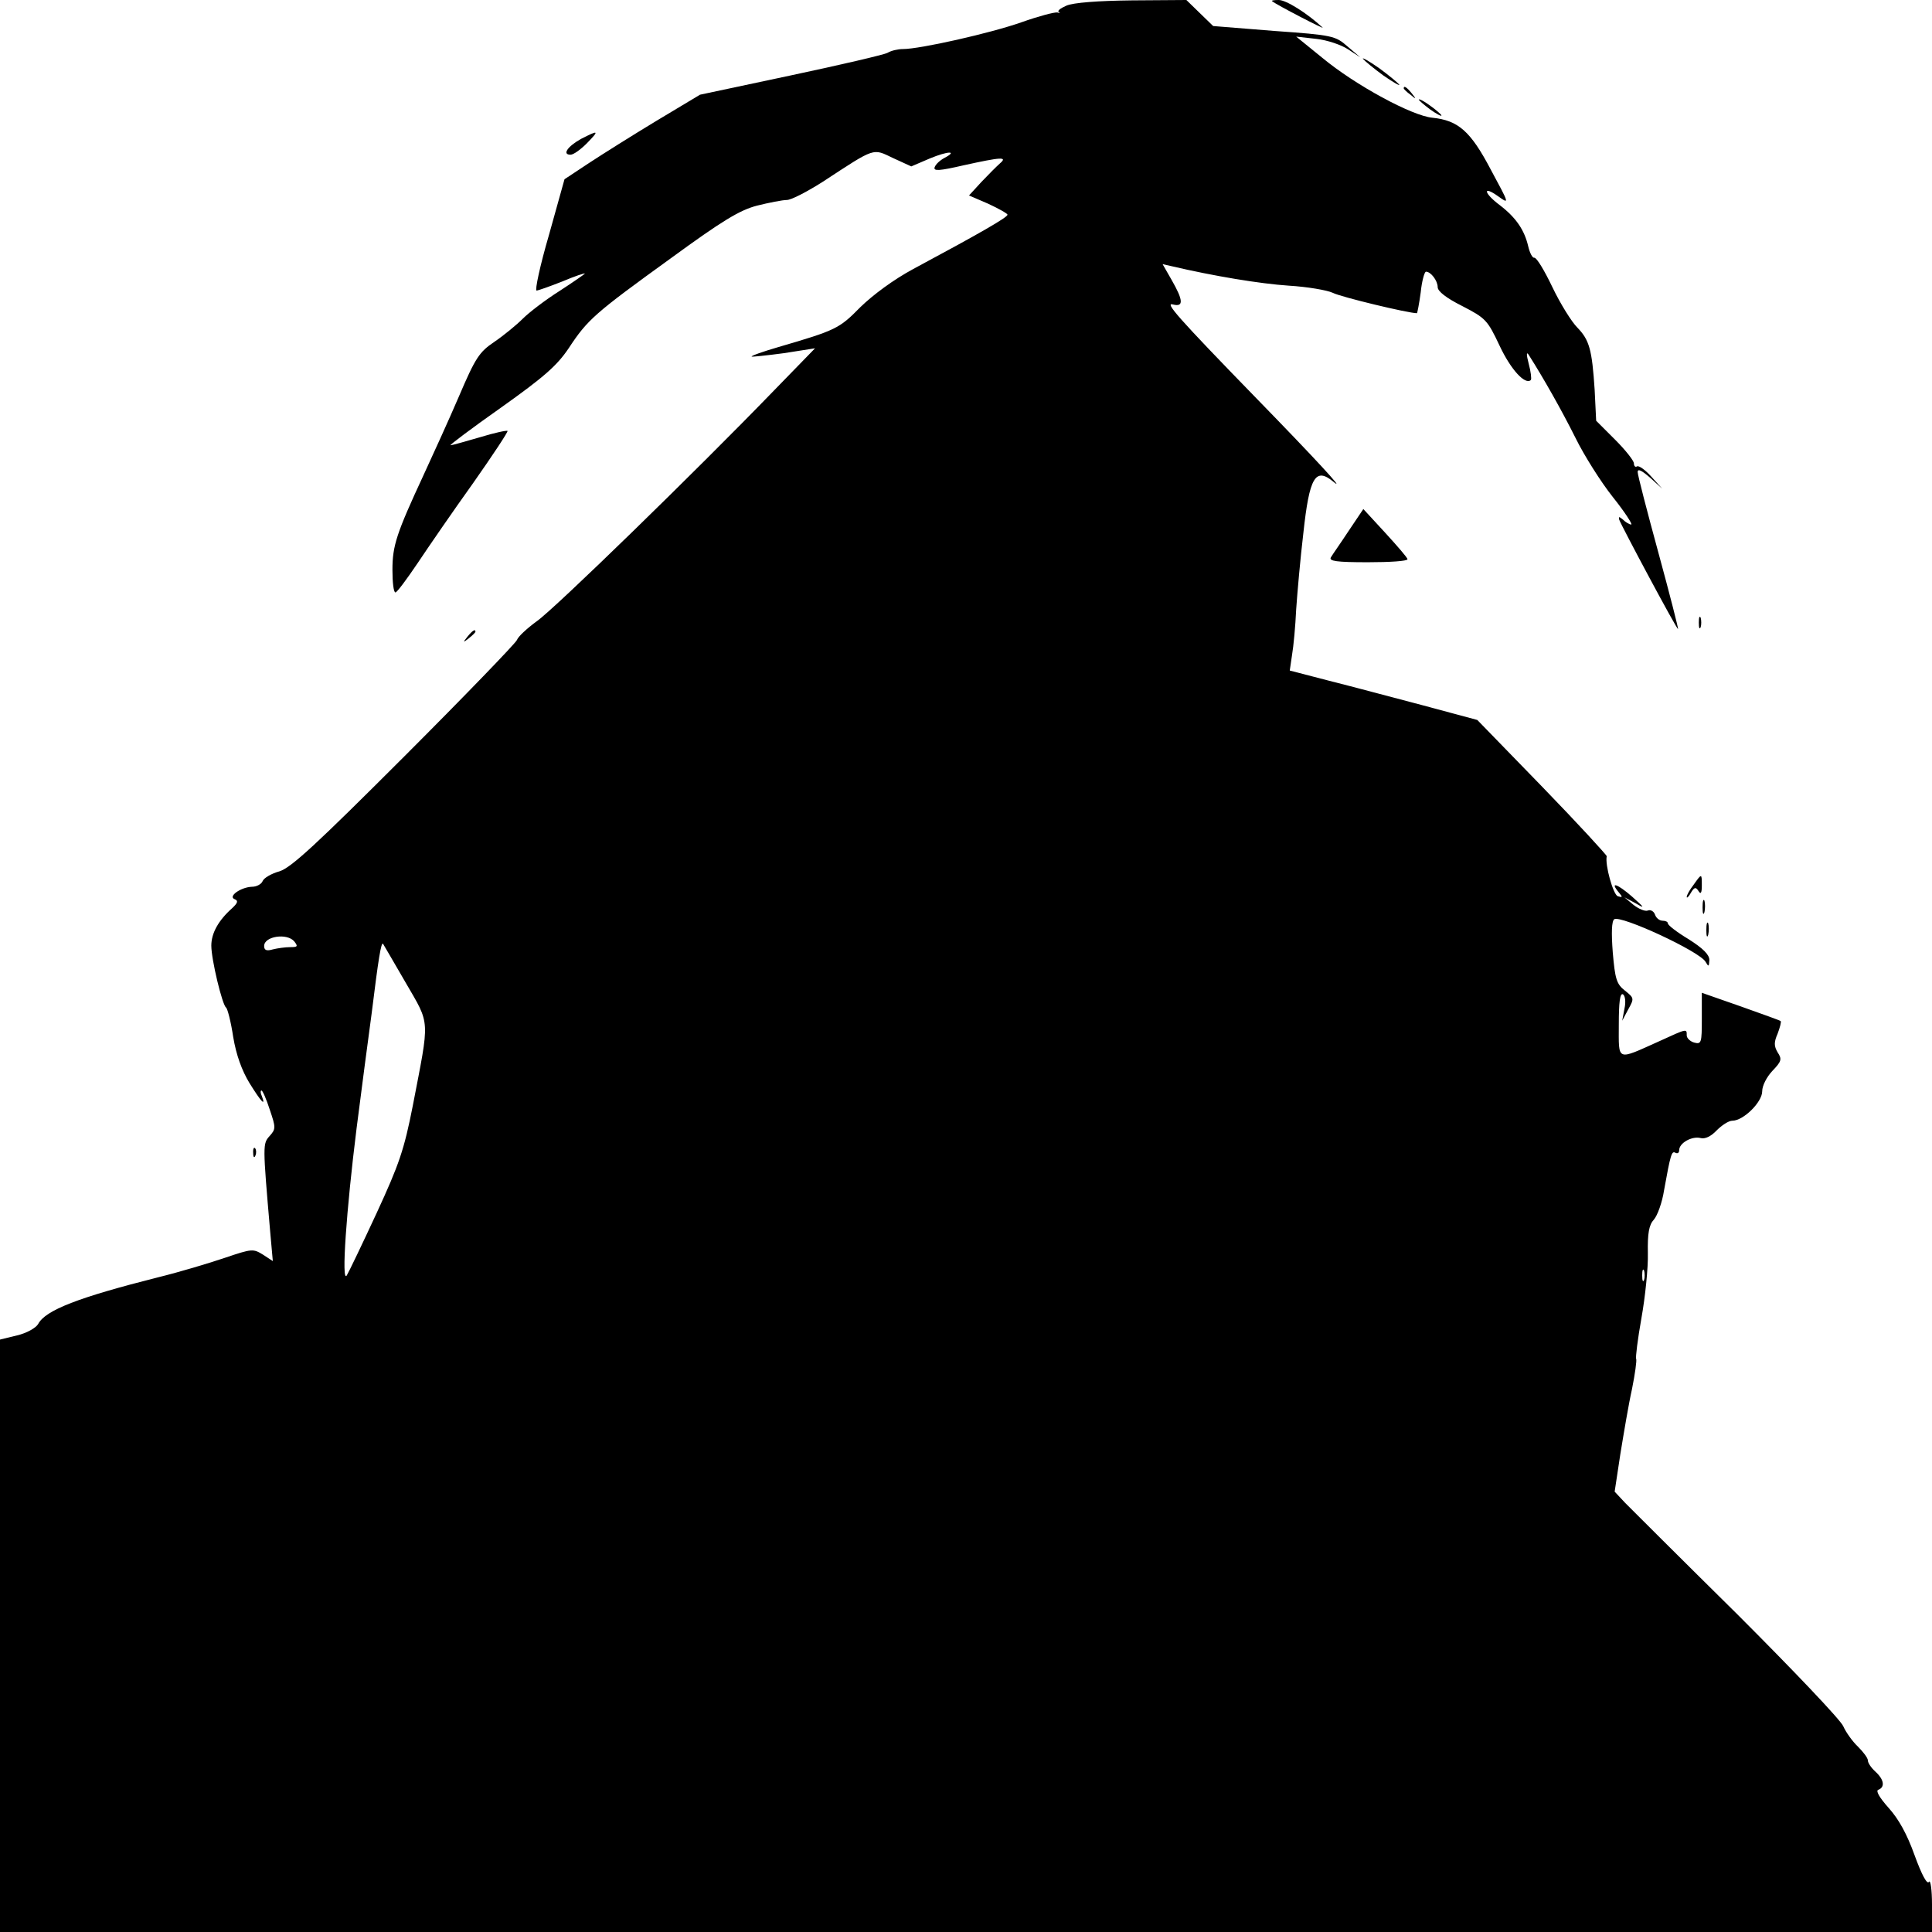 <?xml version="1.0" standalone="no"?>
<!DOCTYPE svg PUBLIC "-//W3C//DTD SVG 20010904//EN"
 "http://www.w3.org/TR/2001/REC-SVG-20010904/DTD/svg10.dtd">
<svg version="1.0" xmlns="http://www.w3.org/2000/svg"
 width="512pt" height="512pt" viewBox="0 0 512 512"
 preserveAspectRatio="xMidYMid meet">
<g transform="translate(0,512) scale(0.1,-0.1)"
fill="#000000" stroke="none">
<path d="M2826 5105 c-16 -7 -25 -14 -20 -17 5 -3 3 -3 -4 -1 -8 1 -50 -10
-95 -26 -82 -29 -269 -71 -314 -71 -13 0 -31 -4 -41 -10 -9 -5 -125 -32 -257
-60 l-240 -51 -115 -69 c-63 -38 -144 -89 -179 -112 l-65 -43 -41 -147 c-24
-82 -38 -148 -33 -148 4 0 35 11 68 24 33 14 60 23 60 21 0 -1 -30 -22 -67
-46 -38 -24 -81 -57 -98 -74 -16 -16 -50 -44 -75 -61 -40 -27 -50 -42 -94
-145 -27 -63 -70 -157 -94 -209 -71 -153 -82 -186 -82 -250 0 -33 3 -60 8 -60
4 0 30 35 59 78 28 42 94 138 147 212 52 74 93 136 91 138 -2 2 -35 -5 -74
-17 -38 -11 -73 -21 -77 -21 -4 0 56 45 134 100 114 81 148 111 179 157 50 76
68 92 270 238 137 100 183 128 229 140 32 8 68 15 79 15 12 0 54 22 95 48 142
93 132 89 187 63 l48 -22 49 21 c48 20 76 21 38 1 -11 -6 -22 -16 -25 -24 -4
-11 12 -10 77 5 100 22 117 23 96 5 -8 -7 -30 -29 -49 -49 l-33 -36 51 -22
c28 -13 51 -26 51 -29 0 -7 -71 -48 -250 -144 -52 -28 -106 -68 -140 -101 -56
-57 -64 -61 -218 -106 -41 -12 -72 -23 -70 -25 1 -1 40 3 85 9 l83 13 -108
-111 c-210 -217 -582 -579 -629 -612 -26 -19 -50 -41 -53 -50 -3 -8 -137 -147
-298 -308 -234 -234 -300 -295 -331 -305 -22 -6 -42 -18 -45 -26 -3 -8 -16
-15 -28 -15 -30 -1 -65 -26 -46 -33 10 -4 8 -10 -7 -24 -36 -32 -55 -66 -55
-99 0 -37 29 -157 39 -164 4 -3 13 -38 19 -78 8 -48 23 -89 43 -122 31 -50 44
-64 33 -35 -4 8 -4 15 -1 15 3 0 13 -23 22 -51 16 -47 16 -51 0 -69 -19 -21
-19 -22 1 -254 l7 -78 -26 17 c-26 16 -29 16 -100 -8 -41 -14 -121 -38 -178
-52 -210 -53 -299 -87 -318 -124 -6 -10 -30 -24 -56 -30 l-45 -11 0 -785 0
-785 2560 0 2560 0 0 73 c0 39 -4 66 -8 60 -5 -8 -19 18 -38 70 -20 56 -42 96
-69 126 -25 28 -35 46 -27 48 18 7 15 27 -8 48 -11 10 -20 23 -20 30 0 6 -12
22 -26 36 -14 13 -32 38 -39 54 -7 17 -134 150 -281 297 -148 146 -281 279
-297 295 l-28 30 15 99 c9 55 22 133 31 173 8 40 13 76 11 80 -2 3 4 52 14
108 10 56 18 133 17 172 -1 53 3 75 16 89 9 10 22 45 27 78 17 94 20 105 30
99 6 -3 10 0 10 7 0 19 34 38 57 32 11 -3 27 4 42 20 14 14 32 26 42 26 29 0
79 49 79 78 0 15 12 38 27 54 24 25 26 31 14 49 -10 17 -10 27 0 50 6 16 10
31 8 33 -2 2 -50 19 -106 39 l-103 36 0 -69 c0 -63 -1 -68 -20 -63 -11 3 -20
12 -20 19 0 18 2 19 -72 -15 -116 -52 -108 -55 -108 44 0 58 3 84 11 80 6 -4
8 -20 4 -38 l-6 -32 16 30 c16 29 16 30 -9 50 -22 17 -26 31 -32 101 -4 52 -3
83 4 88 18 11 226 -85 242 -113 8 -14 9 -13 10 5 0 14 -17 31 -55 55 -30 18
-55 37 -55 42 0 4 -6 7 -14 7 -8 0 -17 7 -20 16 -3 9 -12 14 -19 11 -7 -3 -24
4 -38 15 l-24 20 30 -16 c25 -15 24 -12 -10 18 -39 34 -60 41 -35 11 11 -13
10 -14 -3 -10 -12 5 -34 83 -29 106 0 3 -76 86 -171 184 l-172 177 -145 39
c-80 21 -192 51 -248 65 l-104 27 6 41 c4 23 9 77 11 121 3 44 11 135 19 202
16 149 32 176 80 136 35 -29 -50 63 -205 222 -210 216 -244 255 -220 248 28
-7 27 11 -4 65 l-24 42 22 -5 c115 -27 237 -47 312 -52 50 -3 102 -12 117 -19
21 -11 200 -54 223 -54 1 0 6 25 10 55 3 30 10 55 14 55 13 0 31 -24 31 -41 0
-11 23 -29 65 -50 62 -32 67 -37 99 -105 30 -64 68 -105 83 -91 2 3 0 22 -6
44 -6 23 -6 32 0 23 40 -63 88 -148 124 -220 23 -47 68 -118 99 -157 32 -40
53 -73 49 -73 -5 0 -15 6 -22 13 -10 8 -12 9 -10 0 6 -17 153 -292 156 -290 1
2 -22 92 -52 202 -30 110 -55 206 -55 214 0 10 11 4 33 -15 l32 -29 -29 32
c-16 18 -33 30 -38 27 -4 -3 -8 1 -8 8 0 7 -22 35 -50 63 l-50 50 -4 82 c-7
107 -14 132 -46 165 -15 15 -45 63 -66 107 -21 44 -42 79 -48 78 -5 -1 -12 13
-16 30 -10 43 -32 76 -75 109 -43 32 -47 54 -5 24 31 -22 30 -21 -19 70 -54
103 -87 131 -155 138 -54 5 -204 86 -292 159 l-69 56 53 -6 c29 -3 67 -16 85
-28 l32 -21 -34 29 c-32 28 -39 30 -194 41 l-162 13 -35 34 -36 35 -144 -1
c-90 -1 -156 -6 -174 -14z m-2046 -2480 c10 -13 9 -15 -11 -15 -13 0 -34 -3
-46 -6 -17 -5 -23 -2 -23 9 0 26 61 35 80 12z m295 -109 c66 -114 64 -92 19
-326 -23 -117 -36 -155 -96 -285 -38 -82 -74 -157 -79 -165 -15 -23 -1 174 26
390 13 102 31 239 40 305 18 146 25 188 30 184 1 -2 29 -49 60 -103z m3282
-788 c-3 -7 -5 -2 -5 12 0 14 2 19 5 13 2 -7 2 -19 0 -25z"/>
<path d="M3371 5117 c12 -10 142 -77 134 -70 -42 39 -97 73 -116 73 -12 0 -20
-1 -18 -3z"/>
<path d="M3612 4964 c4 -5 28 -25 54 -44 26 -18 45 -29 42 -24 -4 5 -28 25
-54 44 -26 18 -45 29 -42 24z"/>
<path d="M3720 4886 c0 -2 8 -10 18 -17 15 -13 16 -12 3 4 -13 16 -21 21 -21
13z"/>
<path d="M3760 4856 c0 -2 14 -14 30 -26 17 -12 30 -19 30 -16 0 2 -13 14 -30
26 -16 12 -30 19 -30 16z"/>
<path d="M1540 4752 c-36 -20 -51 -42 -28 -42 8 0 27 14 43 30 34 35 32 36
-15 12z"/>
<path d="M3574 3713 c-21 -32 -43 -63 -47 -70 -6 -10 15 -13 98 -13 58 0 105
3 105 8 0 4 -27 35 -59 70 l-58 63 -39 -58z"/>
<path d="M4502 3470 c0 -14 2 -19 5 -12 2 6 2 18 0 25 -3 6 -5 1 -5 -13z"/>
<path d="M1239 3433 c-13 -16 -12 -17 4 -4 9 7 17 15 17 17 0 8 -8 3 -21 -13z"/>
<path d="M4488 2775 c-10 -13 -18 -27 -18 -32 0 -4 5 0 11 11 9 15 13 16 20 5
6 -10 9 -6 9 14 0 33 0 33 -22 2z"/>
<path d="M4512 2715 c0 -16 2 -22 5 -12 2 9 2 23 0 30 -3 6 -5 -1 -5 -18z"/>
<path d="M4522 2655 c0 -16 2 -22 5 -12 2 9 2 23 0 30 -3 6 -5 -1 -5 -18z"/>
<path d="M671 2064 c0 -11 3 -14 6 -6 3 7 2 16 -1 19 -3 4 -6 -2 -5 -13z"/>
</g>
</svg>
